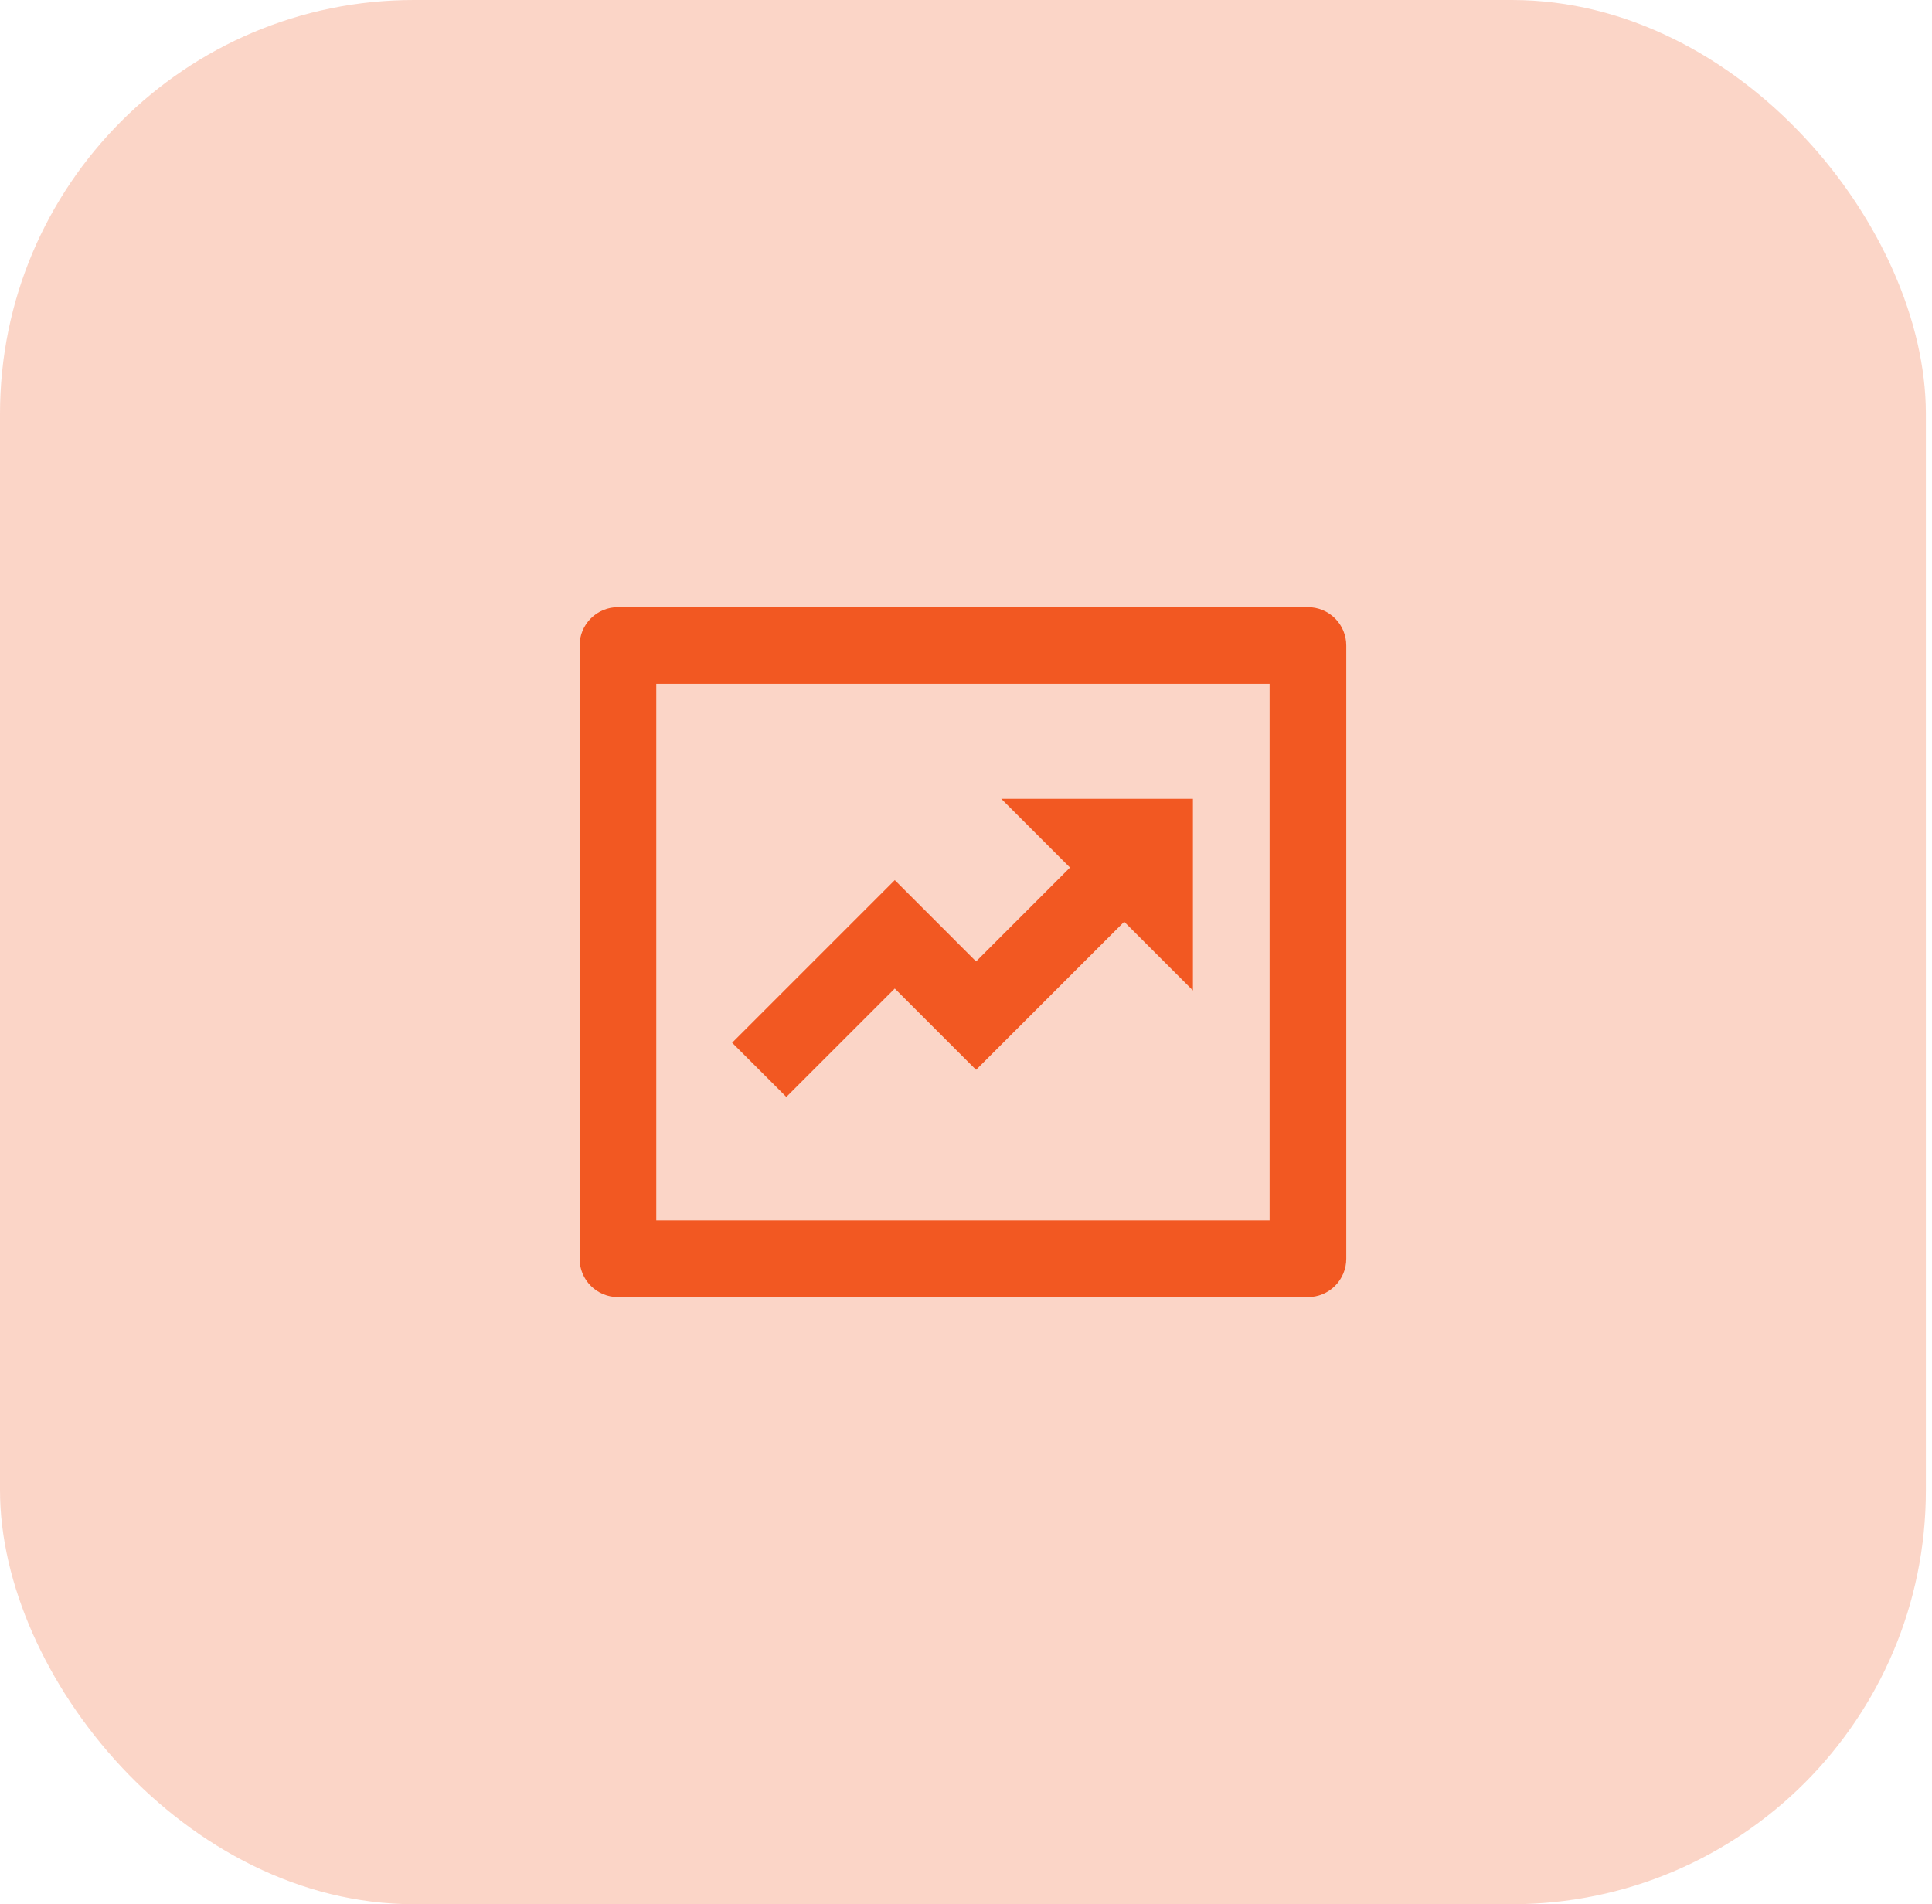 <svg width="70" height="69" viewBox="0 0 70 69" fill="none" xmlns="http://www.w3.org/2000/svg">
<rect width="69.778" height="69" rx="15" fill="#F25822" fill-opacity="0.25"/>
<path d="M23.778 24.778V44.222H46V24.778H23.778ZM22.389 22H47.389C47.757 22 48.111 22.146 48.371 22.407C48.631 22.667 48.778 23.02 48.778 23.389V45.611C48.778 45.98 48.631 46.333 48.371 46.593C48.111 46.854 47.757 47 47.389 47H22.389C22.02 47 21.667 46.854 21.407 46.593C21.146 46.333 21 45.98 21 45.611V23.389C21 23.02 21.146 22.667 21.407 22.407C21.667 22.146 22.02 22 22.389 22ZM38.768 31.435L36.278 28.944H43.222V35.889L40.732 33.399L35.365 38.765L32.419 35.819L28.49 39.747L26.526 37.783L32.419 31.89L35.365 34.837L38.768 31.435Z" fill="#F25822"/>
</svg>
